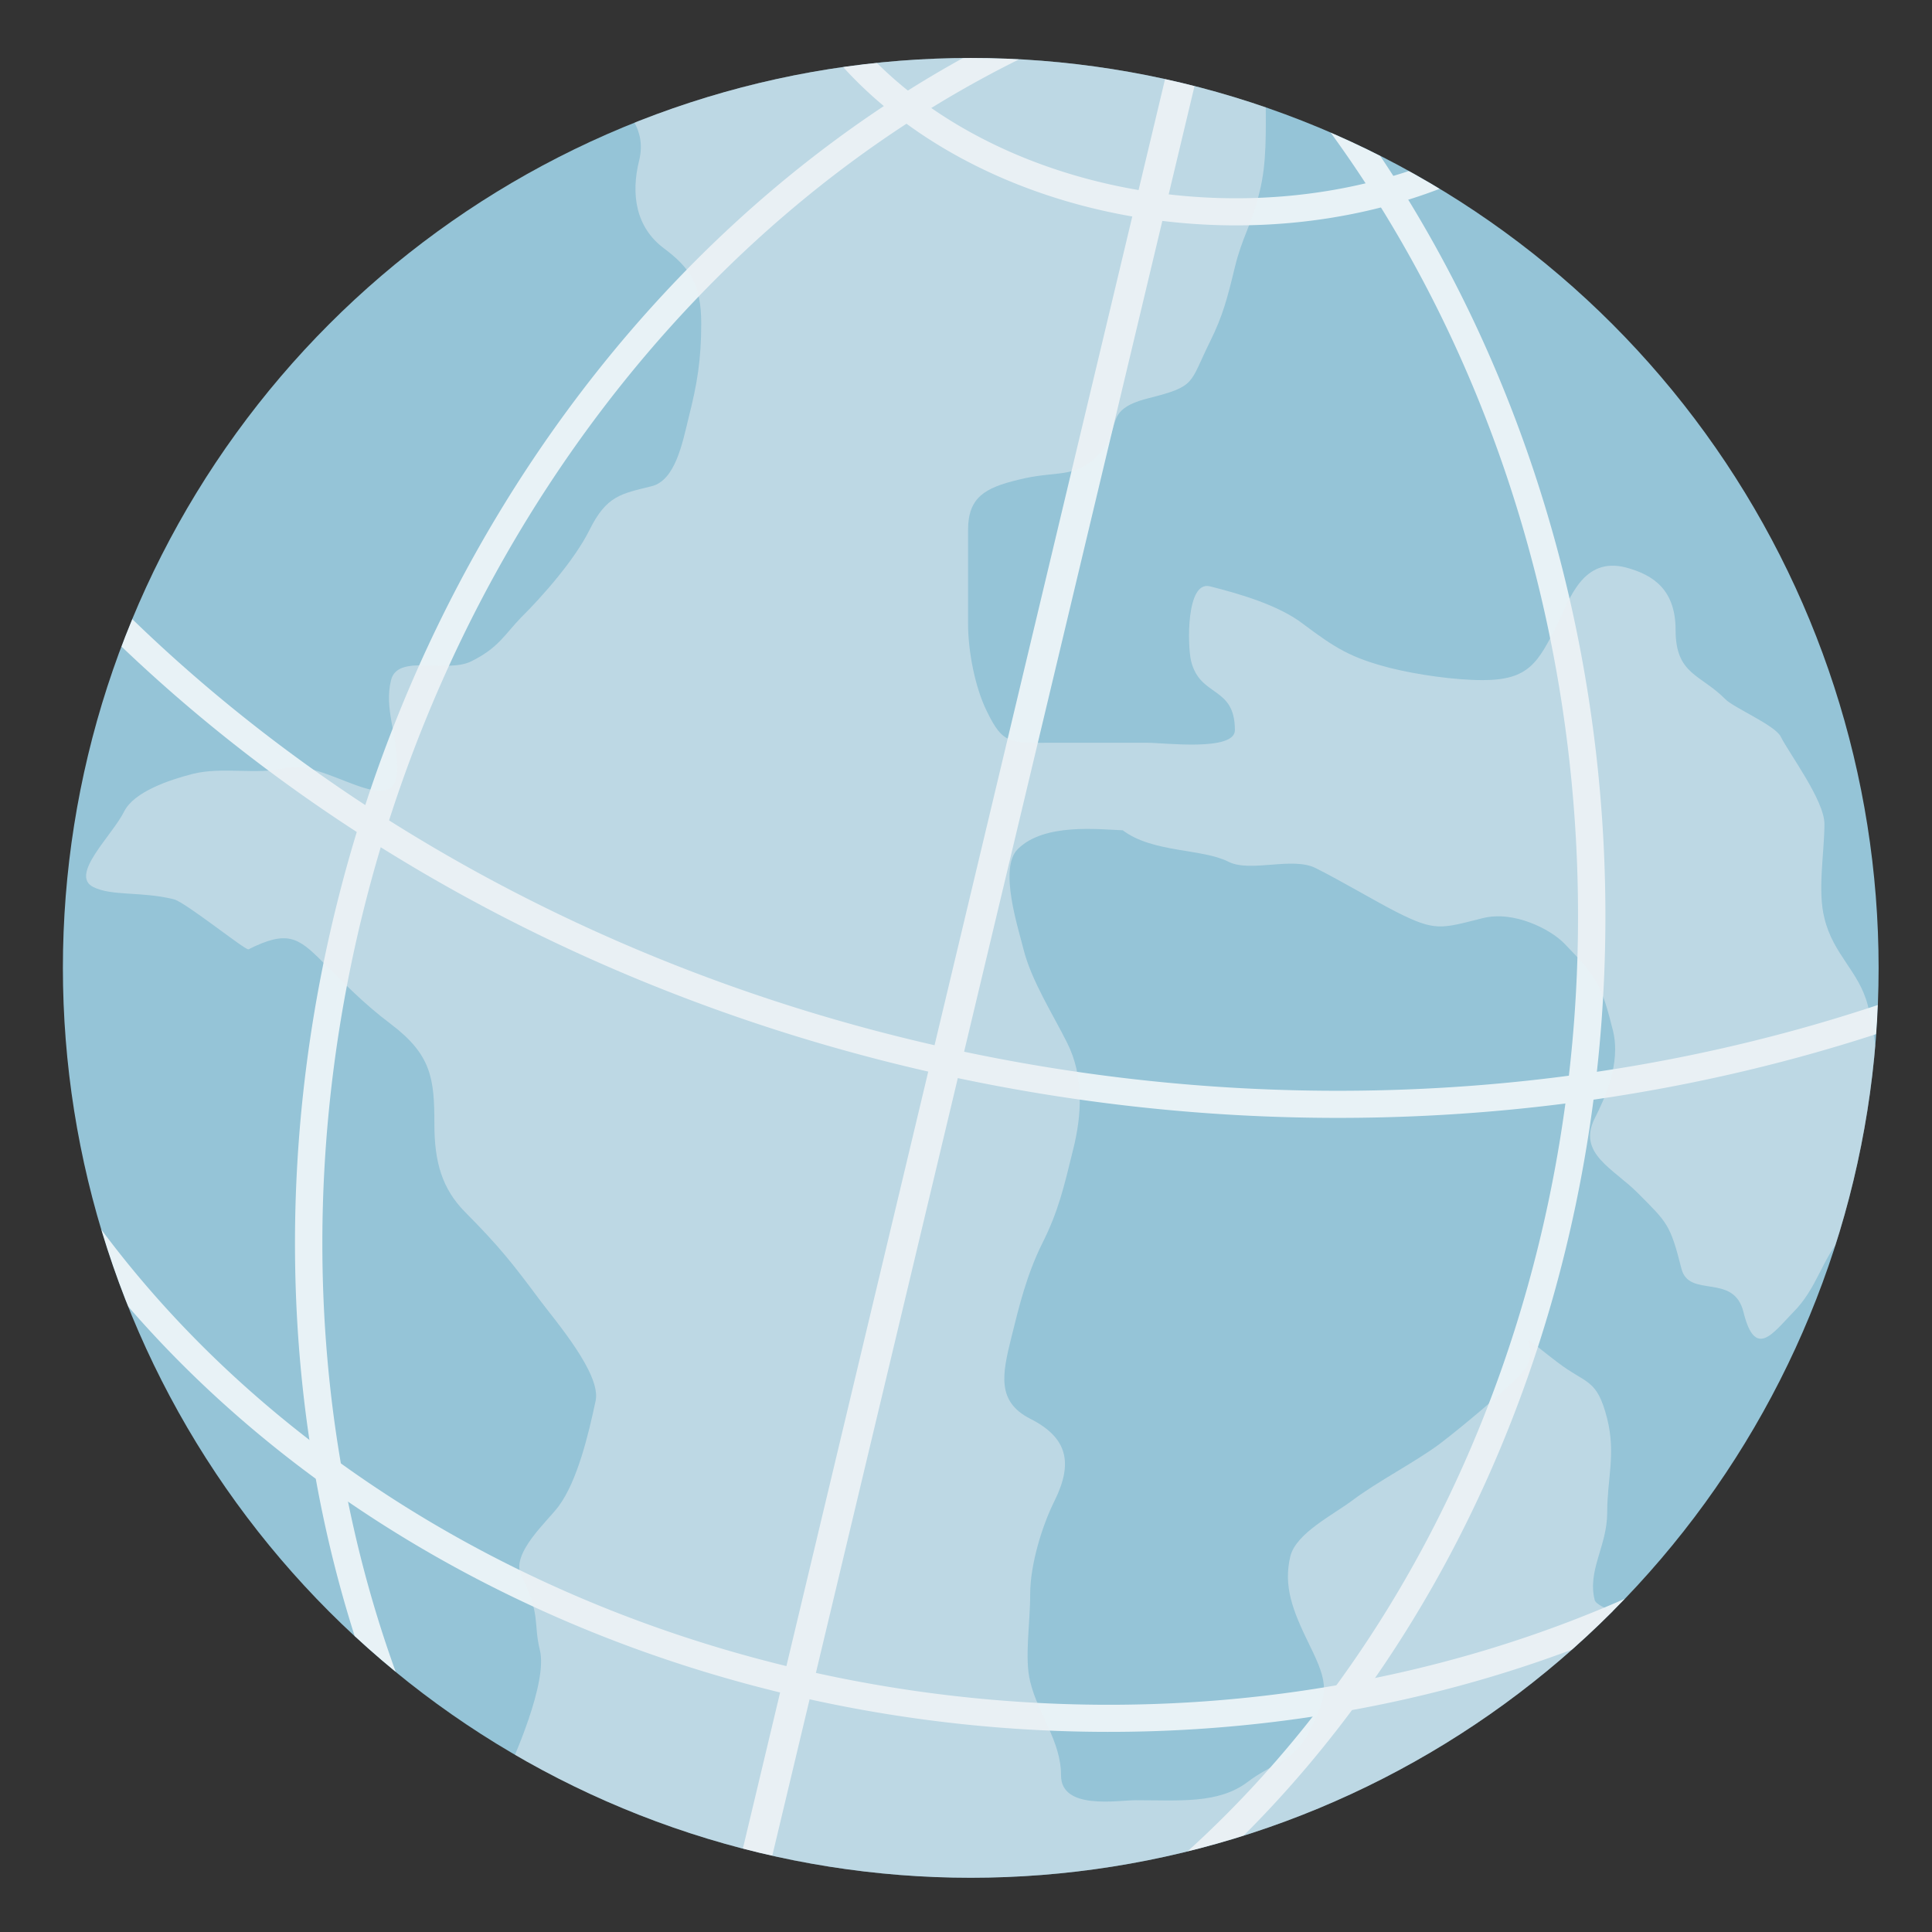 <?xml version="1.0" encoding="UTF-8" standalone="no"?>
<!-- Created with Inkscape (http://www.inkscape.org/) -->

<svg
   xmlns:dc="http://purl.org/dc/elements/1.1/"
   xmlns:cc="http://creativecommons.org/ns#"
   xmlns:rdf="http://www.w3.org/1999/02/22-rdf-syntax-ns#"
   xmlns:svg="http://www.w3.org/2000/svg"
   xmlns="http://www.w3.org/2000/svg"
   xmlns:xlink="http://www.w3.org/1999/xlink"
   xmlns:sodipodi="http://sodipodi.sourceforge.net/DTD/sodipodi-0.dtd"
   xmlns:inkscape="http://www.inkscape.org/namespaces/inkscape"
   width="512"
   height="512"
   id="svg2"
   version="1.1"
   inkscape:version="0.48.4 r9939"
   sodipodi:docname="qupzilla.svg">
  <rect width="100%" height="100%" fill="#333333" stroke="none"/>
  <defs
     id="defs4">
    <linearGradient
       inkscape:collect="always"
       xlink:href="#linearGradient4790"
       id="linearGradient3005"
       gradientUnits="userSpaceOnUse"
       gradientTransform="matrix(0.707,0,0,0.707,-1937.5,3155.8)"
       x1="-7573.8"
       y1="-255.54"
       x2="-7866"
       y2="-591.5" />
    <linearGradient
       id="linearGradient4790"
       x1="-7573.8"
       gradientUnits="userSpaceOnUse"
       y1="-255.54"
       gradientTransform="matrix(0.707,0,0,0.707,-1937.5,3155.8)"
       x2="-7866"
       y2="-591.5">
      <stop
         id="stop4008"
         stop-color="#060"
         offset="0" />
      <stop
         id="stop4010"
         stop-color="#00b500"
         offset="1" />
    </linearGradient>
    <clipPath
       clipPathUnits="userSpaceOnUse"
       id="clipPath3908">
      <path
         sodipodi:type="arc"
         style="opacity:0.782;fill:#ebf0f3;fill-opacity:1;stroke:#b1bfc9;stroke-width:25.751;stroke-miterlimit:4;stroke-opacity:1;stroke-dasharray:none"
         id="path3910"
         sodipodi:cx="248.88889"
         sodipodi:cy="249.22223"
         sodipodi:rx="247.77777"
         sodipodi:ry="248.33333"
         d="m 496.667,249.222 a 247.778,248.333 0 1 1 -495.556,0 247.778,248.333 0 1 1 495.556,0 z"
         transform="matrix(0.971,0,0,0.971,15.588,554.863)" />
    </clipPath>
  </defs>
  <sodipodi:namedview
     id="base"
     pagecolor="#ffffff"
     bordercolor="#666666"
     borderopacity="1.0"
     inkscape:pageopacity="0.0"
     inkscape:pageshadow="2"
     inkscape:zoom="0.9"
     inkscape:cx="259.46482"
     inkscape:cy="256.82559"
     inkscape:document-units="px"
     inkscape:current-layer="g3893"
     showgrid="false"
     inkscape:window-width="1144"
     inkscape:window-height="784"
     inkscape:window-x="775"
     inkscape:window-y="318"
     inkscape:window-maximized="0" />
  <g
     inkscape:label="Layer 1"
     inkscape:groupmode="layer"
     id="layer1"
     transform="translate(0,-540.362)">
    <g
       id="g3893"
       clip-path="url(#clipPath3908)">
      <path
         d="M 509.481,827.888 A 253.502,252.458 0 1 1 6.106,767.581 253.502,252.458 0 0 1 509.481,827.888 z"
         id="path2392"
         inkscape:connector-curvature="0"
         style="fill:#95c4d7;stroke:#ffffff;stroke-width:1;stroke-miterlimit:0;fill-opacity:1" />
      <g
         style="opacity:0.782"
         transform="matrix(1.038,0,0,1.028,16.628,-8.732)"
         id="g3857">
        <path
           style="fill-opacity:0;stroke:#ffffff;stroke-width:6.986;stroke-miterlimit:0"
           inkscape:connector-curvature="0"
           id="path2396"
           d="M 368.756,570.497 A 114.175,86.335 3.612 0 1 192.144,536.063" />
        <path
           style="fill-opacity:0;stroke:#ffffff;stroke-width:6.987;stroke-miterlimit:0"
           inkscape:connector-curvature="0"
           id="path3170"
           d="M 442.747,926.17 A 295.869,250.743 6.858 0 1 -13.341,820.68" />
        <path
           style="fill-opacity:0;stroke:#ffffff;stroke-width:6.987;stroke-miterlimit:0"
           inkscape:connector-curvature="0"
           id="path3172"
           d="M 91.632,990.58 A 264.46,312.061 15.727 0 1 275.717,532.431" />
        <path
           style="fill:none;stroke:#ffffff;stroke-width:7.729;stroke-miterlimit:0"
           inkscape:connector-curvature="0"
           id="path3178"
           d="M 289.723,536.25 173.847,1026.627" />
        <path
           style="fill-opacity:0;stroke:#ffffff;stroke-width:6.986;stroke-linecap:round;stroke-miterlimit:0"
           inkscape:connector-curvature="0"
           id="path2393"
           d="M 482.439,790.041 A 393.399,333.379 9.508 0 1 7.411,688.275" />
        <path
           style="fill-opacity:0;stroke:#ffffff;stroke-width:6.987;stroke-miterlimit:0"
           inkscape:connector-curvature="0"
           id="path2395"
           d="M 304.65,539.323 A 311.917,264.345 88.06 0 1 268.288,1031.502" />
      </g>
      <path
         style="opacity:0.473;fill:#ebf0f3;fill-opacity:1"
         inkscape:connector-curvature="0"
         d="m 258.092,546.49 c -34.03,0 -66.293,6.8 -95.904,19.284 3.757,3.678 9.281,8.695 7.182,17.166 -2.21,8.918 -0.884,17.612 6.519,23.186 6.85,5.128 9.944,9.475 9.944,19.953 0,9.698 -1.105,16.163 -3.315,24.858 -1.657,6.8 -3.536,16.72 -9.833,18.281 -8.066,2.006 -11.933,2.452 -16.463,11.593 -3.978,8.026 -12.706,17.835 -18.12,23.186 -4.42,4.57 -5.966,8.026 -13.148,11.593 -6.519,3.344 -19.556,-2.118 -21.324,5.016 -1.878,7.58 1.657,14.157 1.657,23.297 0,14.825 -19.225,-2.675 -29.611,0 -7.734,1.895 -16.684,-0.446 -24.639,1.561 -6.077,1.561 -15.468,4.682 -18.12,9.921 -3.204,6.465 -14.584,16.832 -8.176,20.064 4.972,2.452 12.817,1.115 21.324,3.233 3.094,0.78 19.004,13.599 19.777,13.265 10.275,-5.128 13.148,-3.233 19.667,3.344 5.635,5.573 10.717,10.924 18.12,16.497 10.717,8.137 11.491,14.379 11.491,26.53 0,9.921 1.989,17.055 8.176,23.297 9.06,9.14 12.485,13.488 19.777,23.297 4.088,5.462 16.131,19.396 14.805,26.53 -1.878,8.918 -4.861,21.402 -9.833,28.09 -2.873,3.901 -12.706,12.485 -9.944,18.281 5.303,10.59 3.204,12.707 4.972,19.841 2.099,8.583 -6.85,28.759 -9.833,35.001 -2.32,0 -4.64,0 -6.85,0.111 38.229,23.966 83.308,38.011 131.702,38.011 71.596,0 136.122,-30.543 181.753,-79.254 -7.182,-2.229 -16.684,-5.016 -17.236,-7.134 -1.989,-7.914 3.315,-14.268 3.315,-23.186 0,-9.029 2.32,-15.494 0,-24.858 -2.762,-10.812 -5.414,-9.029 -13.148,-14.937 -14.695,-11.147 -2.32,-4.347 -9.944,3.344 -4.972,5.016 -14.916,13.376 -21.324,18.281 -6.629,4.905 -16.242,9.809 -23.092,14.937 -5.193,3.901 -14.916,8.695 -16.463,14.825 -1.878,7.914 0.552,14.268 4.972,23.297 5.414,10.924 5.082,13.153 0,23.186 -3.867,7.914 -9.833,8.36 -16.352,13.376 -7.734,5.796 -18.01,4.793 -29.611,4.793 -4.751,0 -19.777,2.675 -19.777,-6.577 0,-9.14 -6.077,-16.163 -8.176,-24.858 -1.547,-6.242 0,-15.271 0,-23.185 0,-7.914 3.204,-18.281 6.519,-24.858 4.861,-9.921 3.425,-16.609 -6.519,-21.625 -8.95,-4.57 -7.403,-11.816 -4.972,-21.625 2.099,-8.472 4.088,-16.609 8.176,-24.858 4.309,-8.583 5.745,-14.937 8.176,-24.858 2.32,-9.14 2.873,-19.396 -1.547,-28.202 -3.646,-7.357 -9.502,-16.497 -11.601,-24.858 -1.326,-5.462 -6.629,-21.402 -1.547,-26.53 6.961,-7.023 21.545,-5.239 27.843,-5.016 7.955,6.019 21.103,4.793 28.064,8.36 5.856,2.898 16.905,-1.449 23.092,1.672 7.292,3.678 15.247,8.472 21.324,11.593 10.386,5.239 11.822,4.459 22.871,1.672 8.397,-2.118 18.01,3.01 21.545,6.577 8.95,9.14 10.054,11.37 13.038,23.297 2.099,8.695 -2.21,17.946 -4.861,23.186 -4.64,9.363 4.972,13.265 11.491,19.841 7.734,7.803 8.508,8.137 11.491,19.953 1.989,8.026 13.922,1.003 16.463,11.593 3.094,12.485 7.734,5.573 13.148,0 6.408,-6.354 7.734,-14.491 13.038,-19.953 4.53,-4.459 6.961,-29.205 8.397,-34.778 2.21,-9.029 -0.442,-21.402 -1.657,-26.641 -2.32,-9.029 -9.171,-13.376 -11.491,-23.074 -1.878,-7.245 0,-17.501 0,-24.969 0,-6.242 -9.392,-18.727 -11.601,-23.186 -1.547,-3.01 -12.596,-7.691 -14.695,-9.921 -6.519,-6.577 -13.148,-6.465 -13.148,-18.281 0,-10.478 -5.635,-14.602 -13.259,-16.609 -11.159,-2.787 -14.695,8.026 -18.01,14.937 -5.193,10.367 -7.624,14.937 -19.888,14.937 -7.403,0 -17.457,-1.449 -24.528,-3.233 -10.386,-2.675 -14.474,-5.239 -23.092,-11.704 -6.519,-5.016 -17.126,-8.026 -24.639,-9.921 -6.298,-1.561 -5.966,15.717 -4.972,19.841 2.431,9.698 11.601,6.465 11.601,18.281 0,5.685 -18.783,3.344 -22.982,3.344 h -24.749 c -12.154,0 -13.701,0.446 -18.01,-8.36 -3.094,-6.242 -4.972,-15.829 -4.972,-23.185 v -24.858 c 0,-8.695 4.53,-11.147 13.148,-13.265 10.496,-2.675 14.916,-0.112 21.324,-6.577 6.961,-7.023 0.552,-11.816 13.259,-15.048 12.817,-3.233 10.828,-3.79 16.352,-14.937 3.425,-6.911 4.641,-11.593 6.629,-19.841 1.989,-8.137 4.309,-10.812 6.519,-19.841 1.989,-7.803 1.657,-16.274 1.657,-24.969 0,-4.236 -3.978,-7.58 -8.397,-10.144 -21.877,-6.242 -44.969,-9.698 -68.945,-9.698 z m 239.097,325.935 c -1.547,2.787 -3.094,5.573 -3.978,9.029 -1.989,8.026 -6.298,14.157 -8.176,21.513 -0.331,1.561 -0.994,3.456 -1.878,5.351 5.524,-11.481 10.275,-23.52 14.032,-35.893 z m -14.032,35.893 c -2.762,5.908 -7.182,13.042 -9.613,17.946 3.425,-5.796 6.629,-11.816 9.613,-17.946 z m -12.706,23.186 c -3.315,4.682 -6.961,8.472 -10.054,14.714 -0.111,0.334 -0.221,0.557 -0.331,0.78 3.646,-5.016 7.071,-10.255 10.386,-15.494 z"
         id="path7313" />
    </g>
  </g>
</svg>
